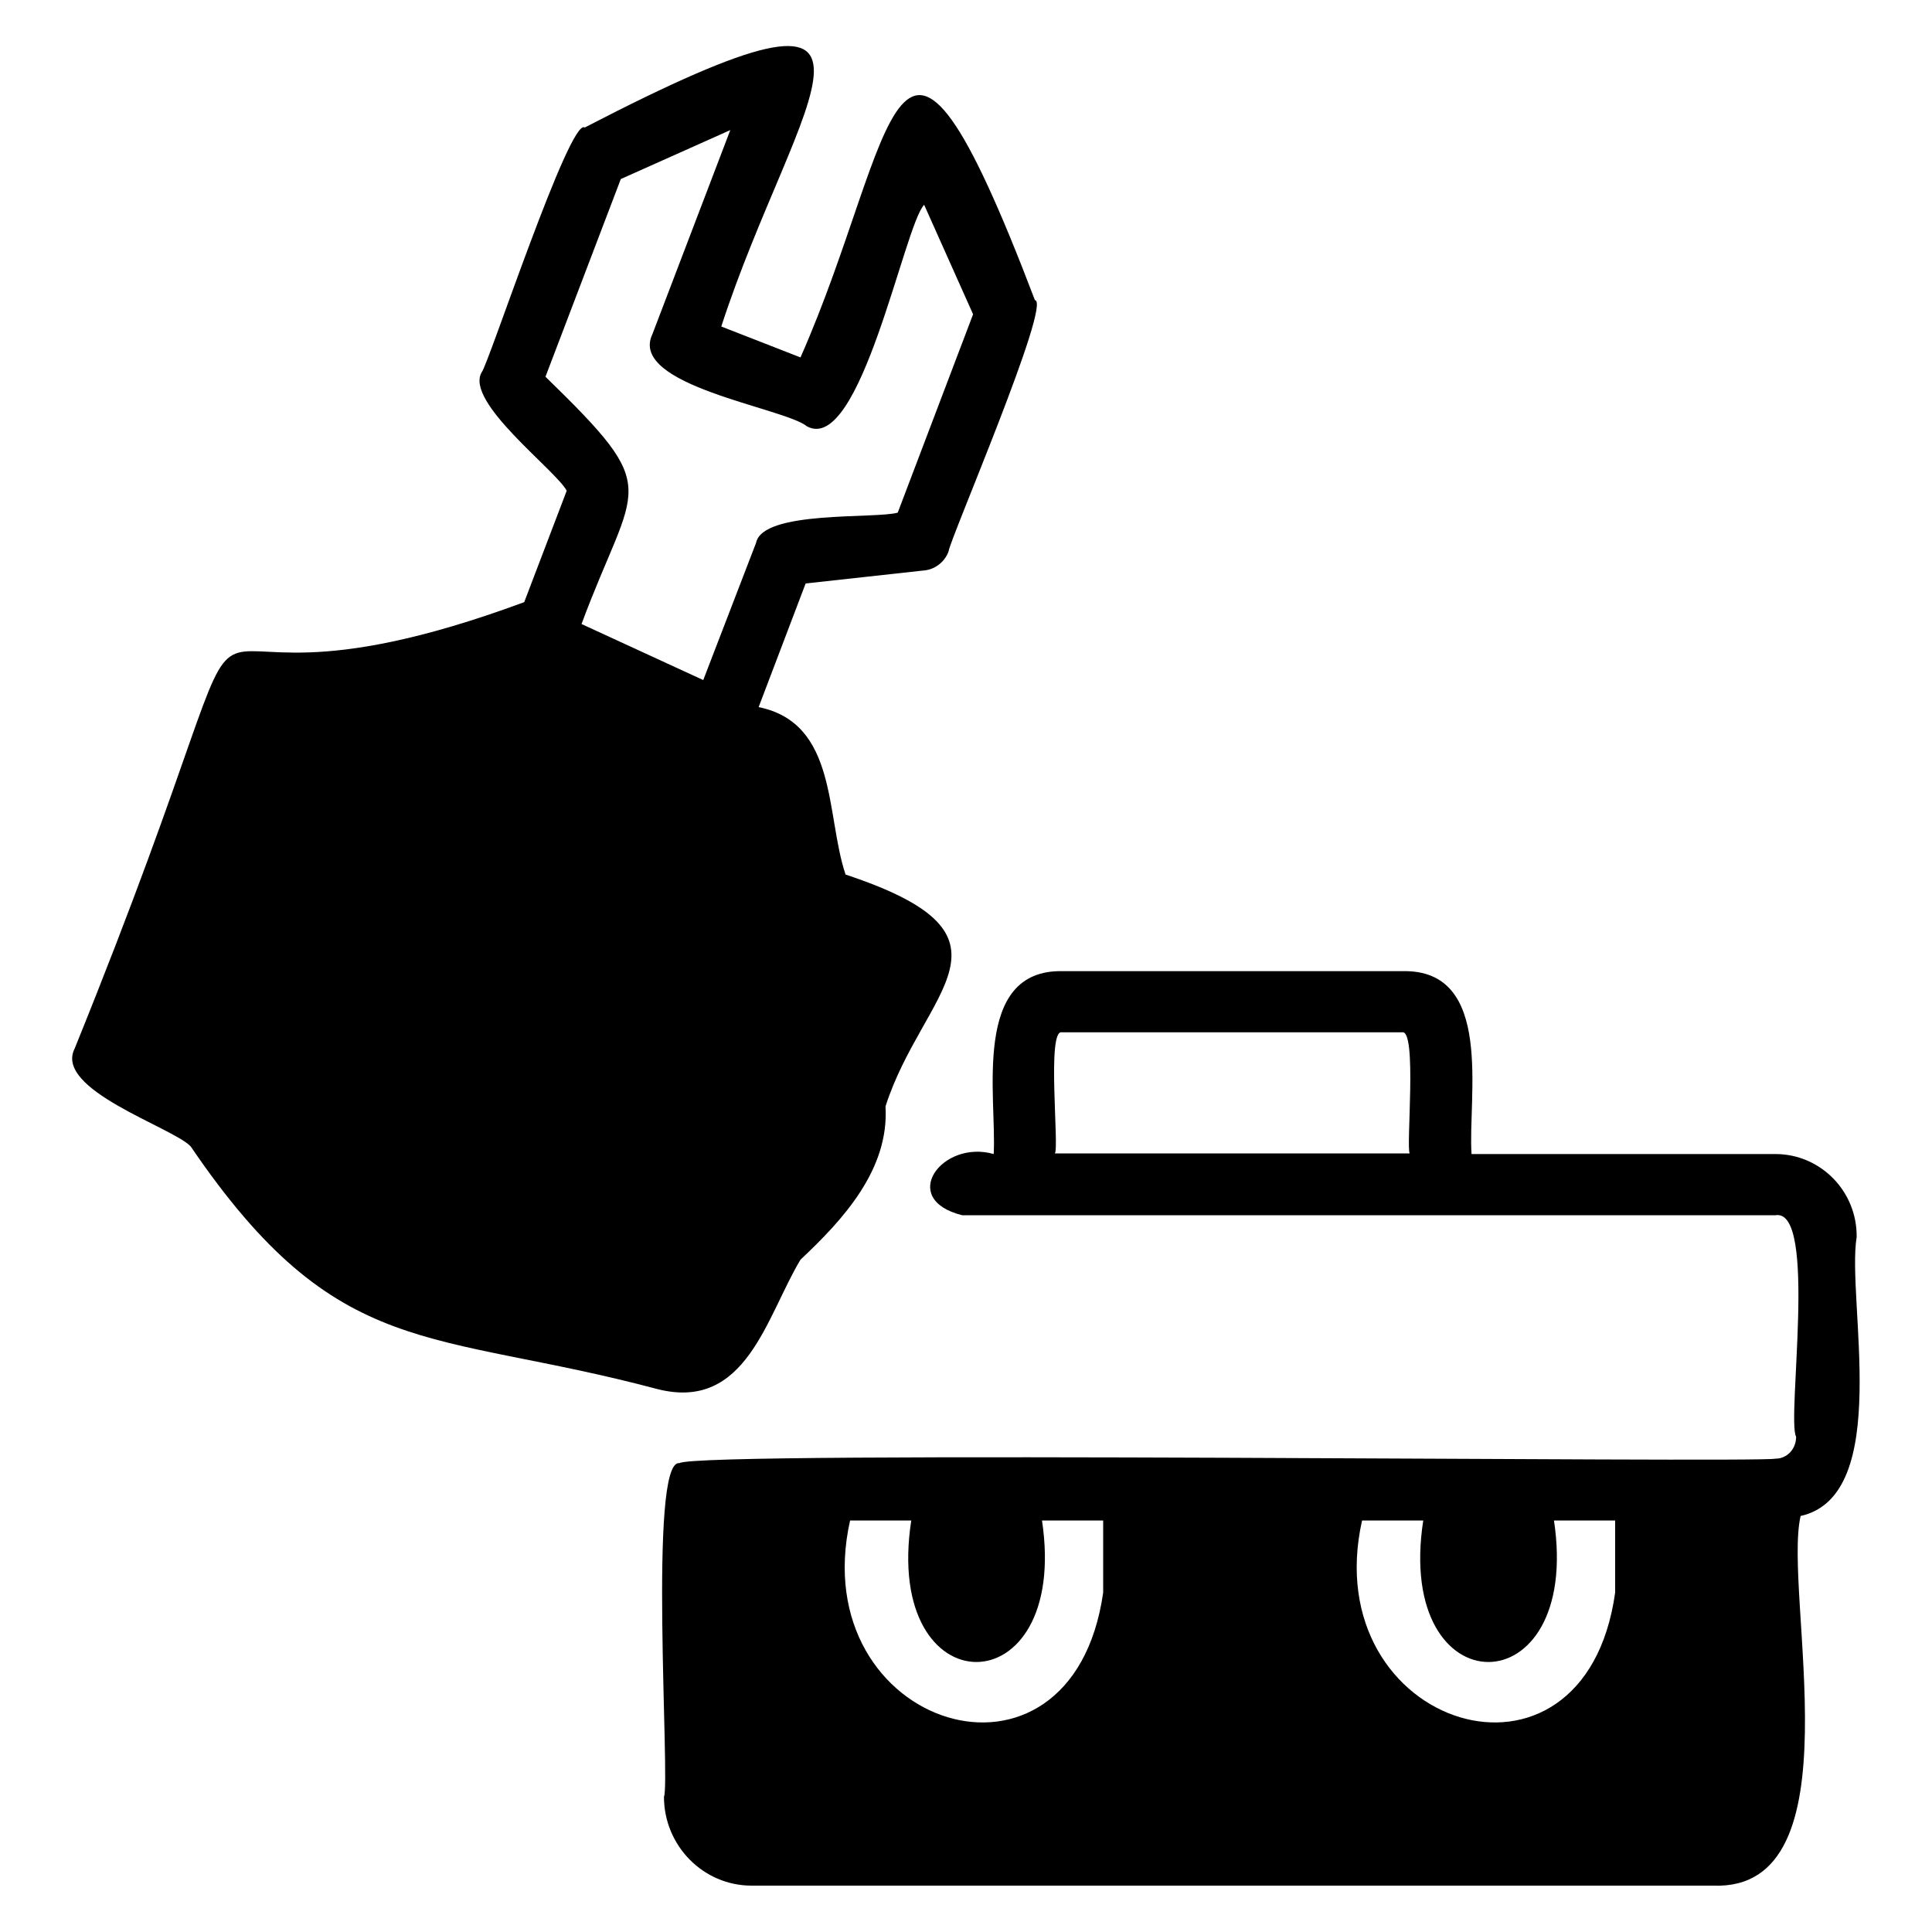 <?xml version="1.0" encoding="utf-8"?>
<!-- Generator: Adobe Illustrator 28.0.0, SVG Export Plug-In . SVG Version: 6.00 Build 0)  -->
<svg version="1.1" id="Capa_1" xmlns="http://www.w3.org/2000/svg" xmlns:xlink="http://www.w3.org/1999/xlink" x="0px" y="0px"
	 viewBox="0 0 300 300" style="enable-background:new 0 0 300 300;" xml:space="preserve">
<g>
	<g>
		<g>
			<path d="M275.7,179.2h-47.2c-0.6-8.8,3.6-28.7-10.7-28.4c0,0-52.8,0-52.8,0c-14.2-0.3-10.2,19.6-10.7,28.4c-8-2.3-14.9,7-4.9,9.5
				c0,0,126.3,0,126.3,0c6.6-1.1,1.7,31.7,3.2,34.4c0,1.9-1.4,3.4-3.2,3.4c-2.9,0.7-167.6-1.3-170.2,0.7c-4.9-0.7-1.4,49.6-2.4,51.8
				c0,7.6,6.1,13.8,13.6,13.8H266c22.7,0.9,10.8-45.4,13.6-57.4c14.4-3.2,7.1-33.6,8.7-43.3C288.4,185,282.7,179.2,275.7,179.2z
				 M218.9,179.1h-55.1c0.7-0.9-1.3-19.4,1.1-18.8c0,0,52.8,0,52.8,0C220.1,159.7,218.3,178.3,218.9,179.1z M171.3,247.3
				c-4.9,34.3-46.5,21-39.3-11.2h9.5c-4.5,29.3,24.7,29.3,20.3,0h9.5V247.3z M250.8,247.3c-4.8,34.3-46.5,21-39.3-11.2h9.5
				c-4.5,29.3,24.7,29.3,20.3,0h9.5V247.3z"/>
			<path d="M143.3,88.6c1.8-0.1,3.4-1.3,4-3c0.1-1.6,16.1-38.7,13.4-39c-22.1-58-21.2-25.5-36.4,8.9L112,50.7
				C123.6,15,145.8-8.7,90.8,19.8c-2.3-1.7-15,36.9-16,38C72.1,62.4,86.3,73,88,76.2l-6.6,17.3C15.2,118,50.1,67.8,11.6,162.8
				c-3.3,6.4,15.1,12.2,18,15.2c22.9,33.7,37.2,28.3,72.5,37.7c13.8,3.5,16.9-11.3,22.2-20.1c6.6-6.2,13.8-14,13.2-23.8
				c5.8-18.1,22.8-26.4-6.2-36c-3.1-9.2-1.2-23.5-13.5-26l7.3-19.2L143.3,88.6z M117.4,84.3l-8.2,21.3l-18.9-8.7
				c8.3-22.4,13-20.3-5.6-38.4l11.7-30.7l17-7.6l-12.1,31.7c-3.8,8,20.5,11.4,24,14.3c8.3,4.5,15.1-31.2,18.2-34.4l7.6,17
				l-11.7,30.8C136,80.6,118.4,79.2,117.4,84.3z"/>
		</g>
	</g>
</g>
</svg>
